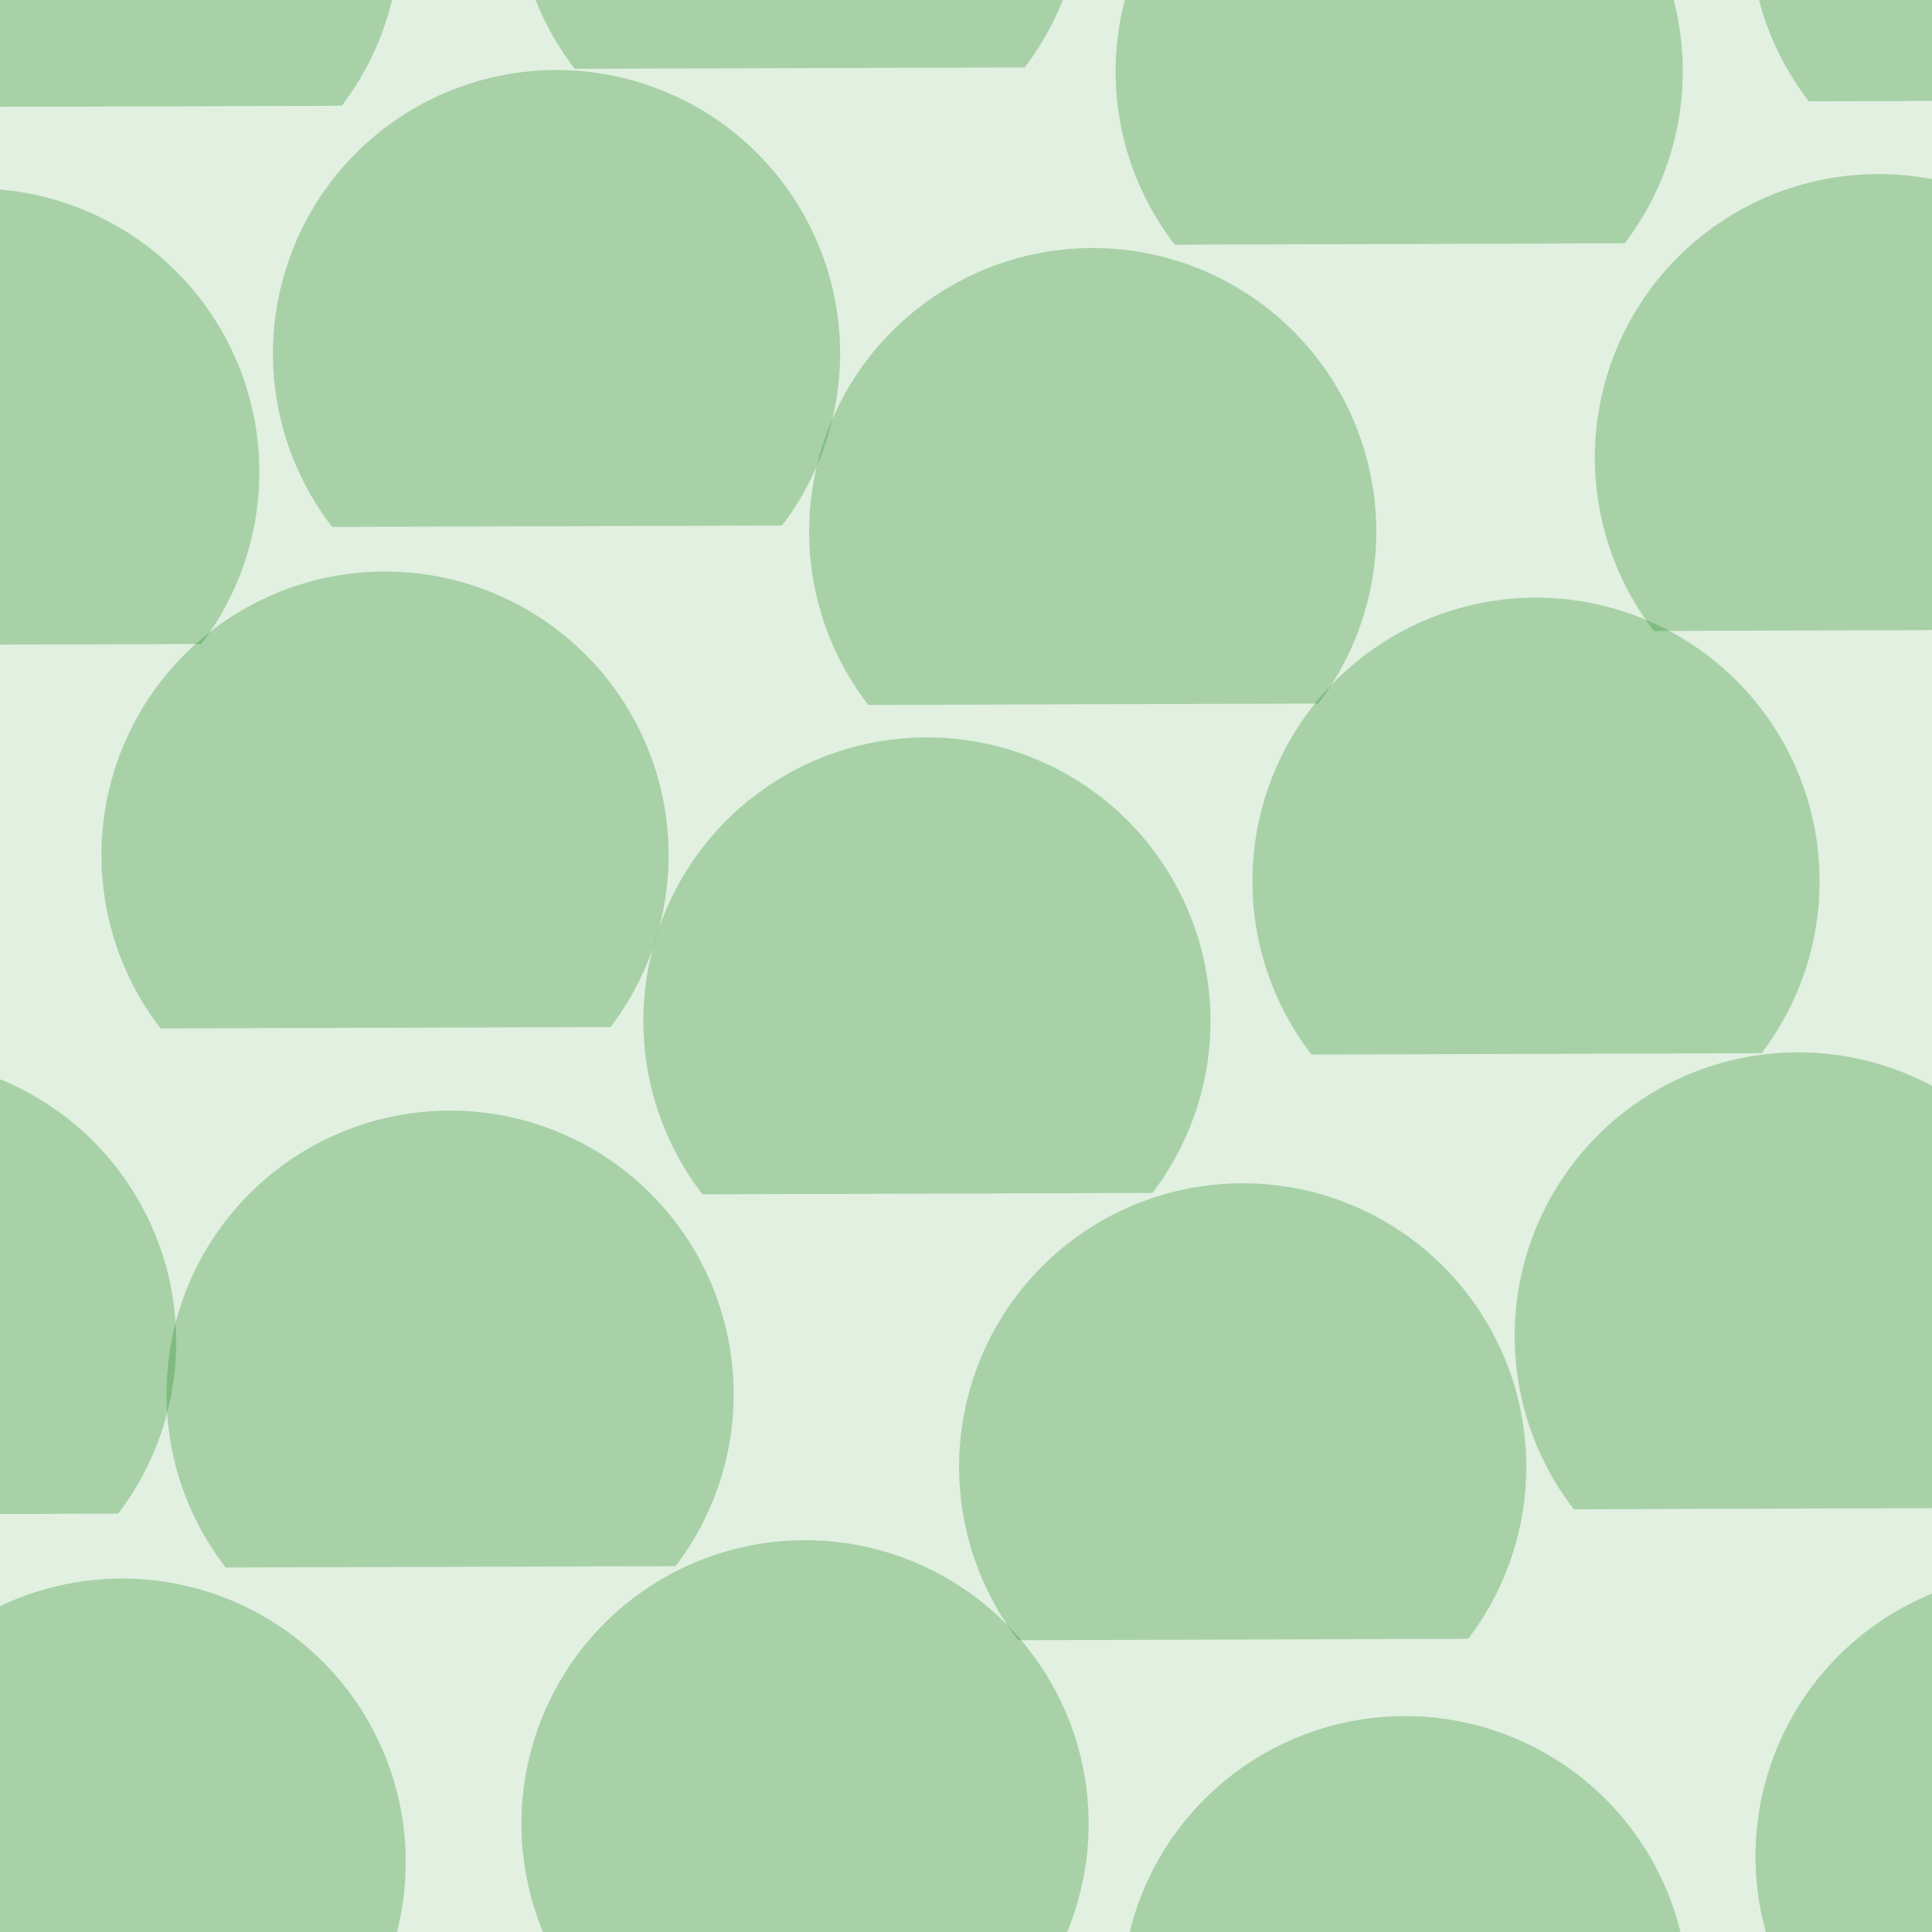 <svg xmlns="http://www.w3.org/2000/svg" width="51" height="51" viewBox="0 0 51 51"><g color-rendering="auto" color-interpolation-filters="linearRGB" shape-rendering="auto" fill-rule="evenodd" image-rendering="auto" color-interpolation="sRGB" color="#000000"><path d="m0 0h51v51h-51" isolation="auto" mix-blend-mode="normal" fill="#008000" solid-opacity="1" fill-opacity=".12" solid-color="#000000"/><g fill="#228b22" fill-opacity=".3"><path d="M5.956 41.378A7.486 7.486 0 0 1 6.807 31.299 7.486 7.486 0 0 1 16.921 31.268 7.486 7.486 0 0 1 17.834 41.342"/><path d="m26.879 43.297a7.486 7.486 0 0 1 .851 -10.079 7.486 7.486 0 0 1 10.115 -.031 7.486 7.486 0 0 1 .912 10.073"/><path d="M4.239 27.148A7.486 7.486 0 0 1 5.09 17.069 7.486 7.486 0 0 1 15.205 17.039 7.486 7.486 0 0 1 16.117 27.112"/><path d="m18.544 31.527a7.486 7.486 0 0 1 .851 -10.079 7.486 7.486 0 0 1 10.115 -.031 7.486 7.486 0 0 1 .912 10.073"/><path d="M22.92 18.608A7.486 7.486 0 0 1 23.771 8.53 7.486 7.486 0 0 1 33.886 8.499 7.486 7.486 0 0 1 34.798 18.572"/><path d="m34.622 27.838a7.486 7.486 0 0 1 .851 -10.079 7.486 7.486 0 0 1 10.115 -.031 7.486 7.486 0 0 1 .912 10.073"/><path d="M8.767 13.909A7.486 7.486 0 0 1 9.618 3.83 7.486 7.486 0 0 1 19.732 3.8 7.486 7.486 0 0 1 20.644 13.873"/><path d="M-6.565 17.036A7.486 7.486 0 0 1 -5.714 6.958 7.486 7.486 0 0 1 4.401 6.927 7.486 7.486 0 0 1 5.313 17"/><path d="M43.661 16.655A7.486 7.486 0 0 1 44.512 6.577 7.486 7.486 0 0 1 54.626 6.546 7.486 7.486 0 0 1 55.538 16.619"/><path d="m31.011 6.459a7.486 7.486 0 0 1 .851 -10.079 7.486 7.486 0 0 1 10.115 -.031 7.486 7.486 0 0 1 .912 10.073"/><path d="m31.165 57.362a7.486 7.486 0 0 1 .851 -10.079 7.486 7.486 0 0 1 10.115 -.031 7.486 7.486 0 0 1 .912 10.073"/><path d="M-2.701 53.73A7.486 7.486 0 0 1 -1.85 43.652 7.486 7.486 0 0 1 8.265 43.621 7.486 7.486 0 0 1 9.177 53.694"/><path d="M-2.855 2.828A7.486 7.486 0 0 1 -2.004 -7.251 7.486 7.486 0 0 1 8.11 -7.282 7.486 7.486 0 0 1 9.022 2.792"/><path d="m41.545 39.841a7.486 7.486 0 0 1 .851 -10.079 7.486 7.486 0 0 1 10.115 -.031 7.486 7.486 0 0 1 .912 10.073"/><path d="m-8.759 39.993a7.486 7.486 0 0 1 .851 -10.079 7.486 7.486 0 0 1 10.115 -.031 7.486 7.486 0 0 1 .912 10.073"/><path d="m15.326 52.719a7.486 7.486 0 0 1 .851 -10.079 7.486 7.486 0 0 1 10.115 -.031 7.486 7.486 0 0 1 .912 10.073"/><path d="M15.172 1.816A7.486 7.486 0 0 1 16.023 -8.263 7.486 7.486 0 0 1 26.137 -8.293 7.486 7.486 0 0 1 27.05 1.78"/><path d="m47.902 53.577a7.486 7.486 0 0 1 .851 -10.079 7.486 7.486 0 0 1 10.115 -.031 7.486 7.486 0 0 1 .912 10.073"/><path d="M47.748 2.674A7.486 7.486 0 0 1 48.599 -7.404 7.486 7.486 0 0 1 58.714 -7.435 7.486 7.486 0 0 1 59.626 2.638"/></g></g></svg>